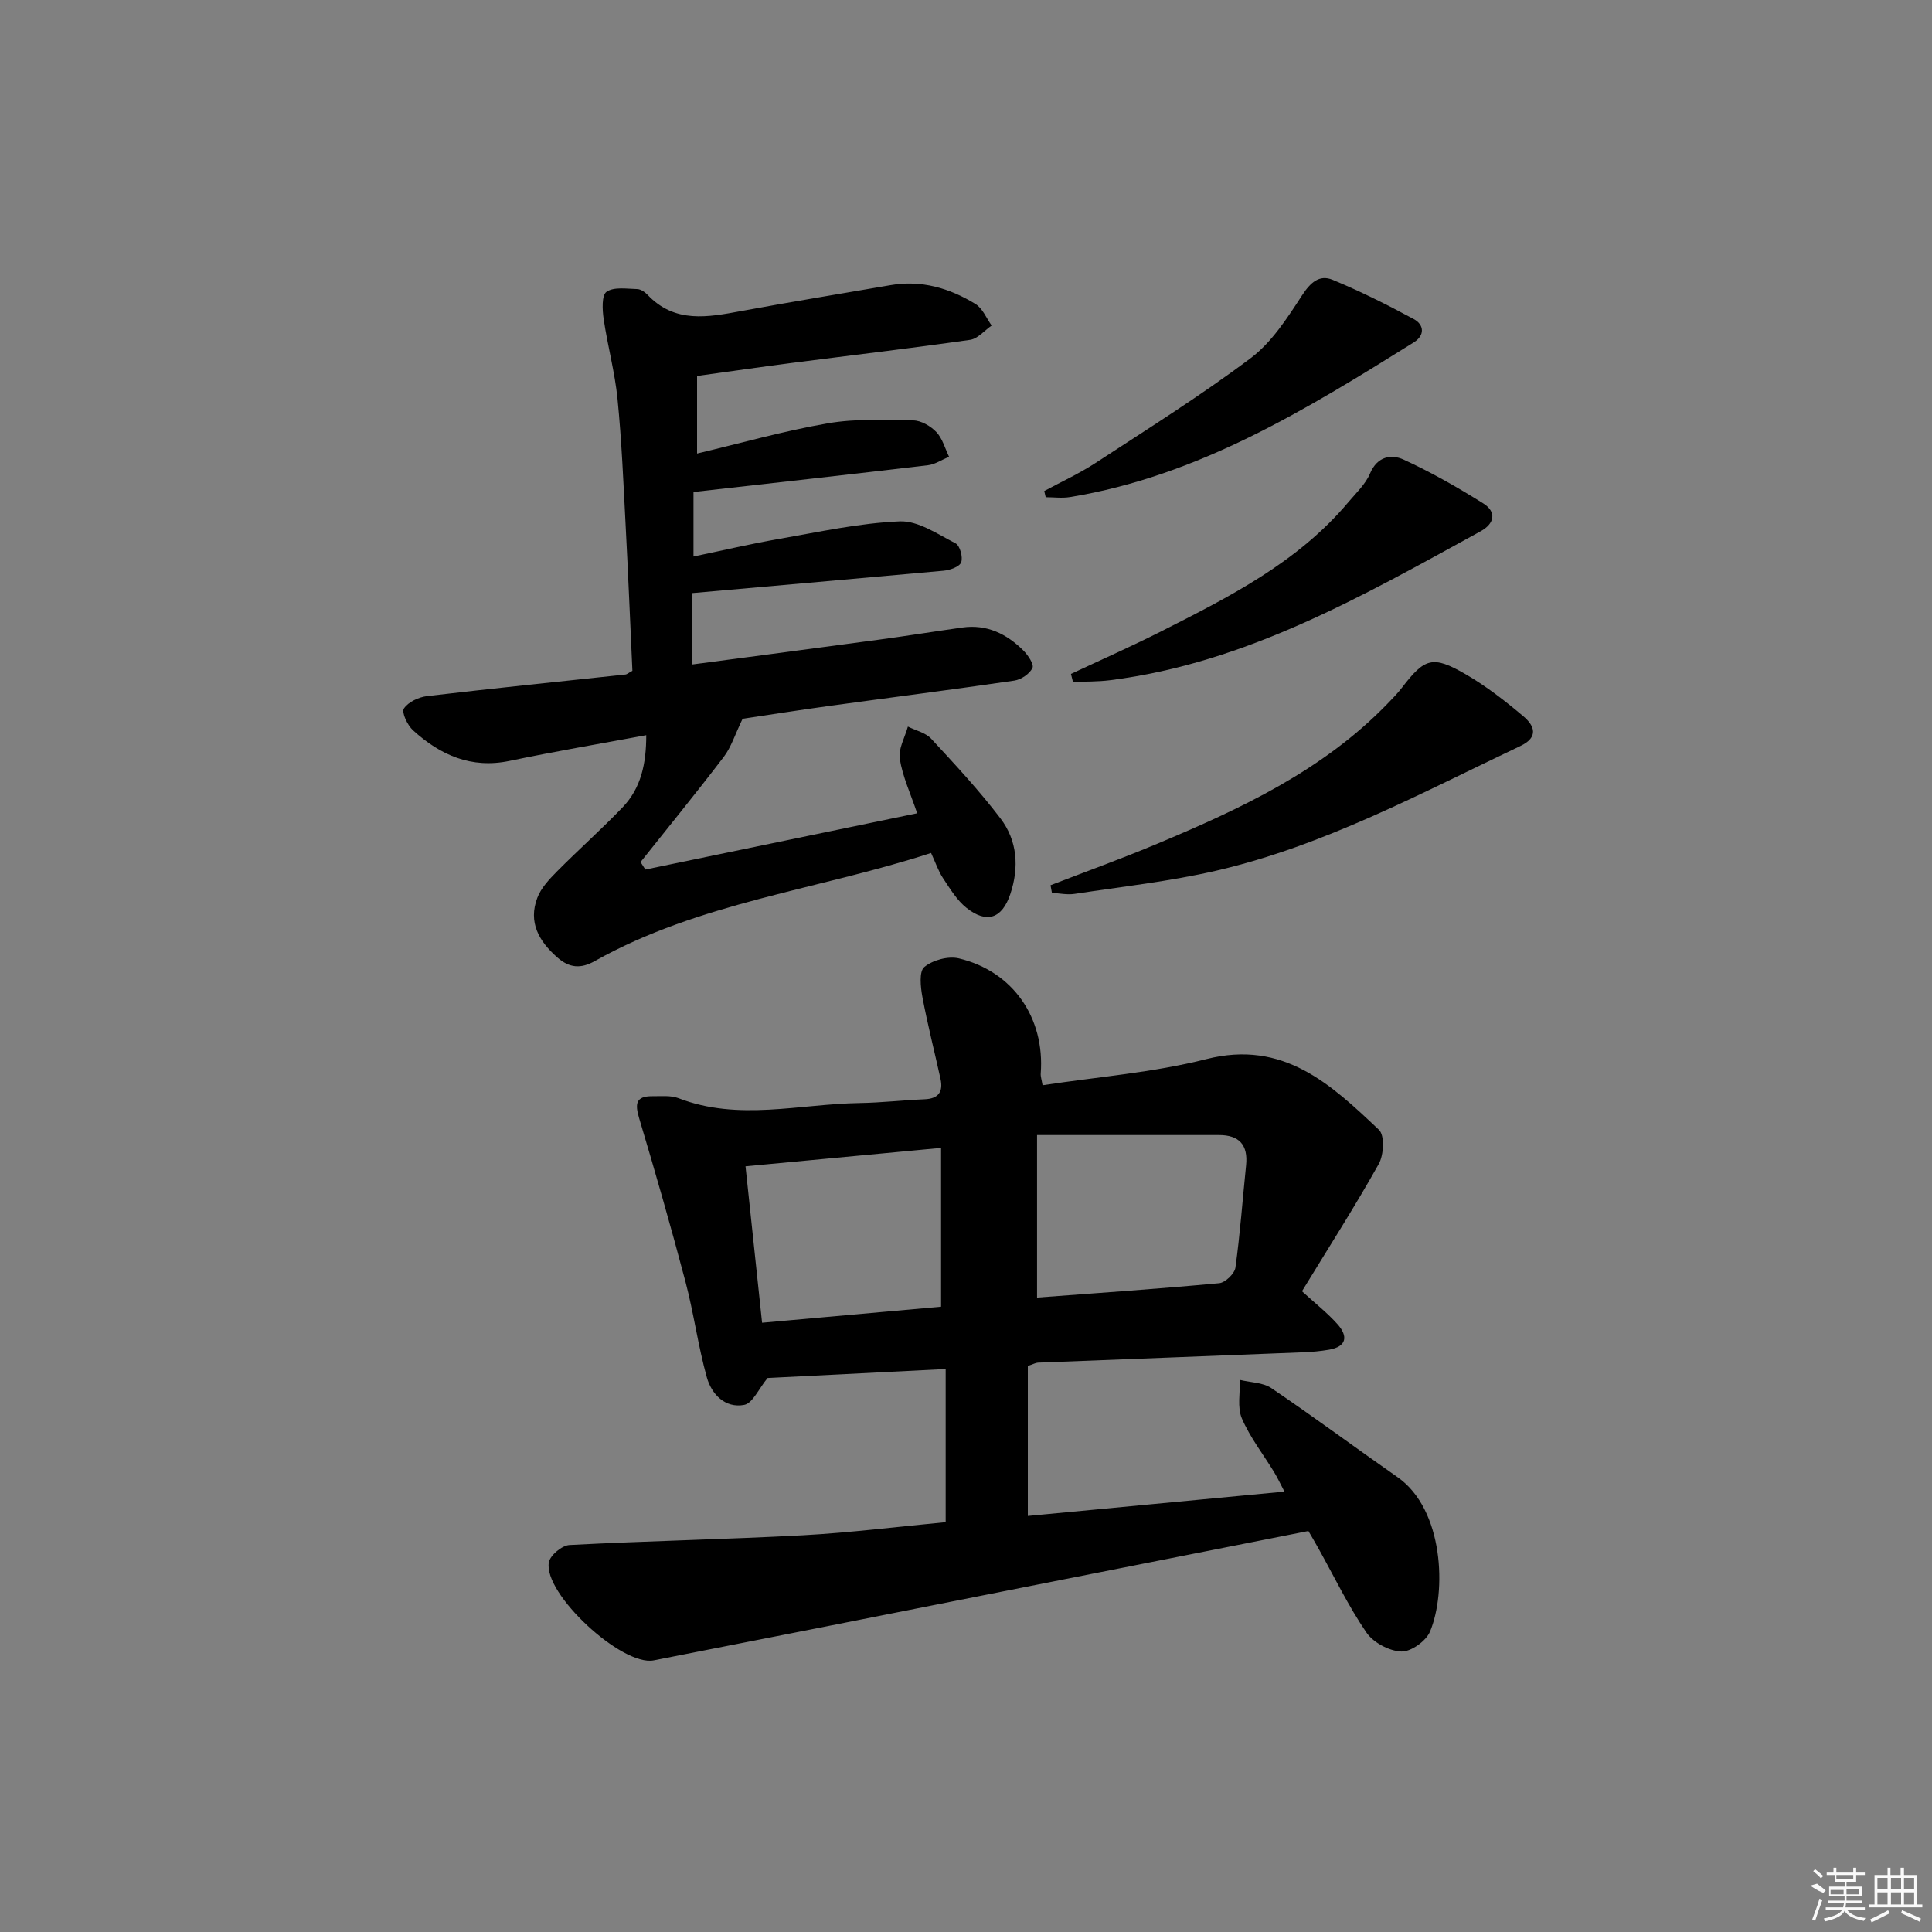 <svg enable-background="new 0 0 400 400" viewBox="0 0 400 400" xmlns="http://www.w3.org/2000/svg"><rect x="0" y="0" width="400" height="400" fill="#808080" stroke="none"/><path d="m195.79 315.15c0-10.96 0-21.08 0-31.71-12.74.64-25.25 1.28-36.87 1.86-1.84 2.23-3.09 5.24-4.85 5.57-3.93.74-6.75-2.2-7.73-5.71-1.82-6.51-2.7-13.29-4.43-19.83-2.99-11.33-6.22-22.59-9.58-33.81-.88-2.95-.73-4.59 2.71-4.56 1.82.02 3.81-.21 5.44.41 12.42 4.8 25.02 1.19 37.53 1 4.48-.07 8.96-.59 13.44-.78 2.9-.12 3.85-1.6 3.27-4.23-1.24-5.66-2.69-11.28-3.75-16.97-.38-2.05-.71-5.27.4-6.18 1.74-1.44 4.94-2.31 7.14-1.79 11.22 2.67 17.84 12.32 16.96 23.83-.05.62.19 1.27.38 2.44 11.44-1.75 22.91-2.62 33.9-5.41 15.98-4.06 25.82 5.24 35.75 14.64 1.21 1.14 1.01 5.19-.04 7.06-4.92 8.8-10.37 17.3-15.9 26.36 2.79 2.55 5.29 4.5 7.37 6.84 2.17 2.44 1.95 4.61-1.76 5.26-1.79.31-3.61.47-5.43.54-18.28.73-36.56 1.42-54.84 2.14-.46.02-.92.29-2.1.69v31.05c17.28-1.64 34.9-3.31 53.13-5.04-.83-1.58-1.42-2.85-2.14-4.04-2.25-3.69-4.98-7.17-6.67-11.1-.99-2.3-.34-5.3-.43-7.99 2.2.54 4.79.52 6.55 1.72 8.81 5.96 17.35 12.31 26.08 18.4 9.65 6.72 10.18 23.79 6.75 31.99-.82 1.97-3.96 4.21-5.95 4.13-2.51-.1-5.8-1.86-7.22-3.94-3.74-5.47-6.64-11.51-9.88-17.32-.8-1.44-1.64-2.86-2.13-3.69-23.01 4.55-45.59 9.02-68.17 13.48-22.45 4.44-44.9 8.91-67.37 13.3-6.58 1.29-22.92-13.83-21.71-20.31.27-1.46 2.72-3.49 4.26-3.57 16.1-.85 32.24-1.16 48.34-2.02 9.79-.53 19.53-1.77 29.55-2.71zm18.92-80.15v33.65c12.63-.95 25.19-1.81 37.72-2.98 1.25-.12 3.17-1.97 3.35-3.21.98-7.04 1.48-14.14 2.21-21.21.43-4.2-1.42-6.25-5.61-6.25-12.22 0-24.42 0-37.67 0zm-19.87 2.66c-13.83 1.3-27.1 2.55-40.49 3.81 1.16 10.91 2.27 21.43 3.43 32.39 12.52-1.12 24.78-2.22 37.06-3.32 0-11 0-21.45 0-32.88z"/><path d="m143.33 122.79v14.78c13.1-1.74 25.9-3.41 38.68-5.14 5.76-.78 11.49-1.7 17.24-2.51 5.03-.71 9.14 1.29 12.59 4.72.98.97 2.28 2.89 1.92 3.65-.58 1.22-2.34 2.41-3.75 2.62-12.64 1.85-25.33 3.46-37.99 5.2-6.57.9-13.13 1.94-18.27 2.7-1.58 3.27-2.36 5.87-3.9 7.89-5.61 7.36-11.47 14.53-17.23 21.78.33.52.66 1.04.99 1.55 18.65-3.86 37.29-7.72 56.28-11.65-1.38-4.1-3.02-7.6-3.6-11.26-.33-2.09 1.06-4.45 1.68-6.69 1.63.82 3.67 1.26 4.83 2.52 4.95 5.35 9.94 10.71 14.34 16.5 3.5 4.6 3.89 10.14 2.03 15.67-1.7 5.05-4.86 6.17-9.05 2.86-2-1.58-3.42-3.97-4.87-6.15-.98-1.47-1.54-3.21-2.48-5.23-23.4 7.62-48.04 10.24-69.67 22.4-2.83 1.59-5.21 1.44-7.72-.78-3.83-3.37-6.04-7.29-4.14-12.32.77-2.06 2.49-3.87 4.08-5.48 4.45-4.49 9.19-8.7 13.57-13.26 3.86-4.02 4.91-9.1 4.91-14.95-9.8 1.82-19.08 3.39-28.28 5.32-7.97 1.67-14.38-1.21-20.02-6.34-1.15-1.05-2.39-3.7-1.88-4.49.89-1.36 3.06-2.37 4.81-2.58 13.68-1.61 27.38-3 41.07-4.47.3-.03.57-.3 1.43-.77-.45-9.79-.86-19.86-1.39-29.93-.46-8.79-.82-17.6-1.69-26.36-.55-5.55-2.06-11.01-2.87-16.54-.28-1.9-.43-4.95.61-5.65 1.54-1.05 4.18-.6 6.35-.55.73.02 1.59.62 2.14 1.2 5.65 5.95 12.46 4.63 19.39 3.35 10.27-1.9 20.59-3.58 30.89-5.36 6.4-1.11 12.24.61 17.6 3.9 1.48.9 2.26 2.94 3.35 4.46-1.48 1.02-2.87 2.73-4.46 2.96-12.32 1.76-24.69 3.21-37.04 4.8-6.39.83-12.77 1.75-19.49 2.68v16.06c9.13-2.16 18.03-4.7 27.1-6.26 5.76-.99 11.77-.71 17.67-.6 1.64.03 3.6 1.18 4.78 2.42 1.26 1.33 1.78 3.37 2.62 5.1-1.46.61-2.87 1.58-4.37 1.76-15.99 1.9-32 3.67-48.54 5.54v13.36c5.87-1.22 11.75-2.61 17.68-3.64 8.31-1.45 16.65-3.29 25.03-3.64 3.8-.16 7.84 2.65 11.55 4.55.9.46 1.56 2.86 1.16 3.93-.35.93-2.32 1.62-3.64 1.74-17.2 1.57-34.39 3.06-52.03 4.63z"/><path d="m217.5 183.28c7.36-2.84 14.78-5.52 22.05-8.57 17.36-7.27 34.35-15.2 47.73-29.03 1.04-1.07 2.09-2.15 3-3.33 4.67-6.11 6.34-6.7 13.09-2.8 4.28 2.47 8.25 5.56 12.04 8.76 2.24 1.89 3.26 4.3-.63 6.14-20.53 9.73-40.6 20.63-62.94 25.81-9.64 2.23-19.56 3.32-29.37 4.81-1.52.23-3.12-.12-4.68-.21-.09-.52-.19-1.05-.29-1.58z"/><path d="m221.73 139.53c6.24-2.93 12.56-5.72 18.71-8.83 14.12-7.14 28.26-14.29 38.72-26.73 1.6-1.91 3.56-3.72 4.49-5.94 1.5-3.56 4.4-4.04 6.94-2.88 5.69 2.61 11.17 5.74 16.48 9.06 2.86 1.79 2.35 4.21-.54 5.79-24.34 13.34-48.45 27.26-76.71 30.83-2.53.32-5.11.26-7.67.37-.14-.55-.28-1.11-.42-1.67z"/><path d="m216.2 101.66c3.55-1.92 7.25-3.61 10.62-5.81 10.82-7.07 21.8-13.95 32.12-21.7 4.36-3.27 7.58-8.31 10.63-12.99 1.73-2.67 3.6-4.36 6.33-3.23 5.75 2.38 11.35 5.18 16.83 8.15 2.09 1.13 2.34 3.33-.01 4.8-22.27 13.9-44.61 27.68-71.18 32.03-1.64.27-3.36.03-5.04.03-.1-.43-.2-.85-.3-1.28z"/><g fill="#fafafa"><path d="m374.8 390.4 1.4-.4c.7.5 1.3 1 1.8 1.4l-.5.5c-1.5-.6-2.1-1.1-2.7-1.5zm1 7.3-.6-.3c.5-1.4 1.1-2.8 1.5-4.3.2.1.4.2.6.3-.5 1.3-1 2.8-1.5 4.3zm-.4-10.3.4-.4c.4.3 1 .8 1.7 1.4l-.5.5c-.4-.5-1-1-1.6-1.5zm2.5.3h1.7v-1h.6v1h3.5v-1h.6v1h1.8v.5h-1.8v1.4h-2v1h3.2v2h-3.2v.9h3.3v.5h-3.4c0 .3-.1.6-.1.9h4v.5h-3.7c.7.9 1.9 1.5 3.8 1.7-.1.2-.2.4-.3.6-2.1-.4-3.5-1.1-4-2.1-.4 1-1.8 1.7-4 2.2-.1-.2-.2-.4-.3-.6 2.1-.4 3.4-1 3.8-1.8h-3.4v-.5h3.6c.1-.3.1-.6.2-.9h-3.3v-.5h3.4c0-.3 0-.6 0-.9h-3.2v-2h3.3v-1h-2.1v-1.4h-1.7v-.5zm1.1 3.5v1h2.7c0-.3 0-.4 0-.4 0-.1 0-.2 0-.2 0-.1 0-.2 0-.3h-2.7zm1.2-3v.9h3.5v-.9zm4.7 3h-2.6v.6.4h2.6z"/><path d="m393.6 386.7h.6v1.5h2.7v6.1h1.1v.6h-11v-.6h1.1v-6.1h2.7v-1.5h.6v1.5h2.1v-1.5zm-2.7 8.8.4.6c-1.2.6-2.5 1.3-3.8 1.9-.1-.2-.2-.4-.3-.6 1.2-.6 2.5-1.2 3.7-1.9zm-2.2-6.7v2.4h2.1v-2.4zm0 3v2.5h2.1v-2.5zm2.8-3v2.4h2.1v-2.4zm0 3v2.5h2.1v-2.5zm6 6.1c-1.4-.7-2.7-1.3-3.9-1.8l.2-.6c1.5.6 2.7 1.2 3.9 1.7zm-1.2-9.1h-2.1v2.4h2.1zm-2.1 3v2.5h2.1v-2.5z"/></g></svg>